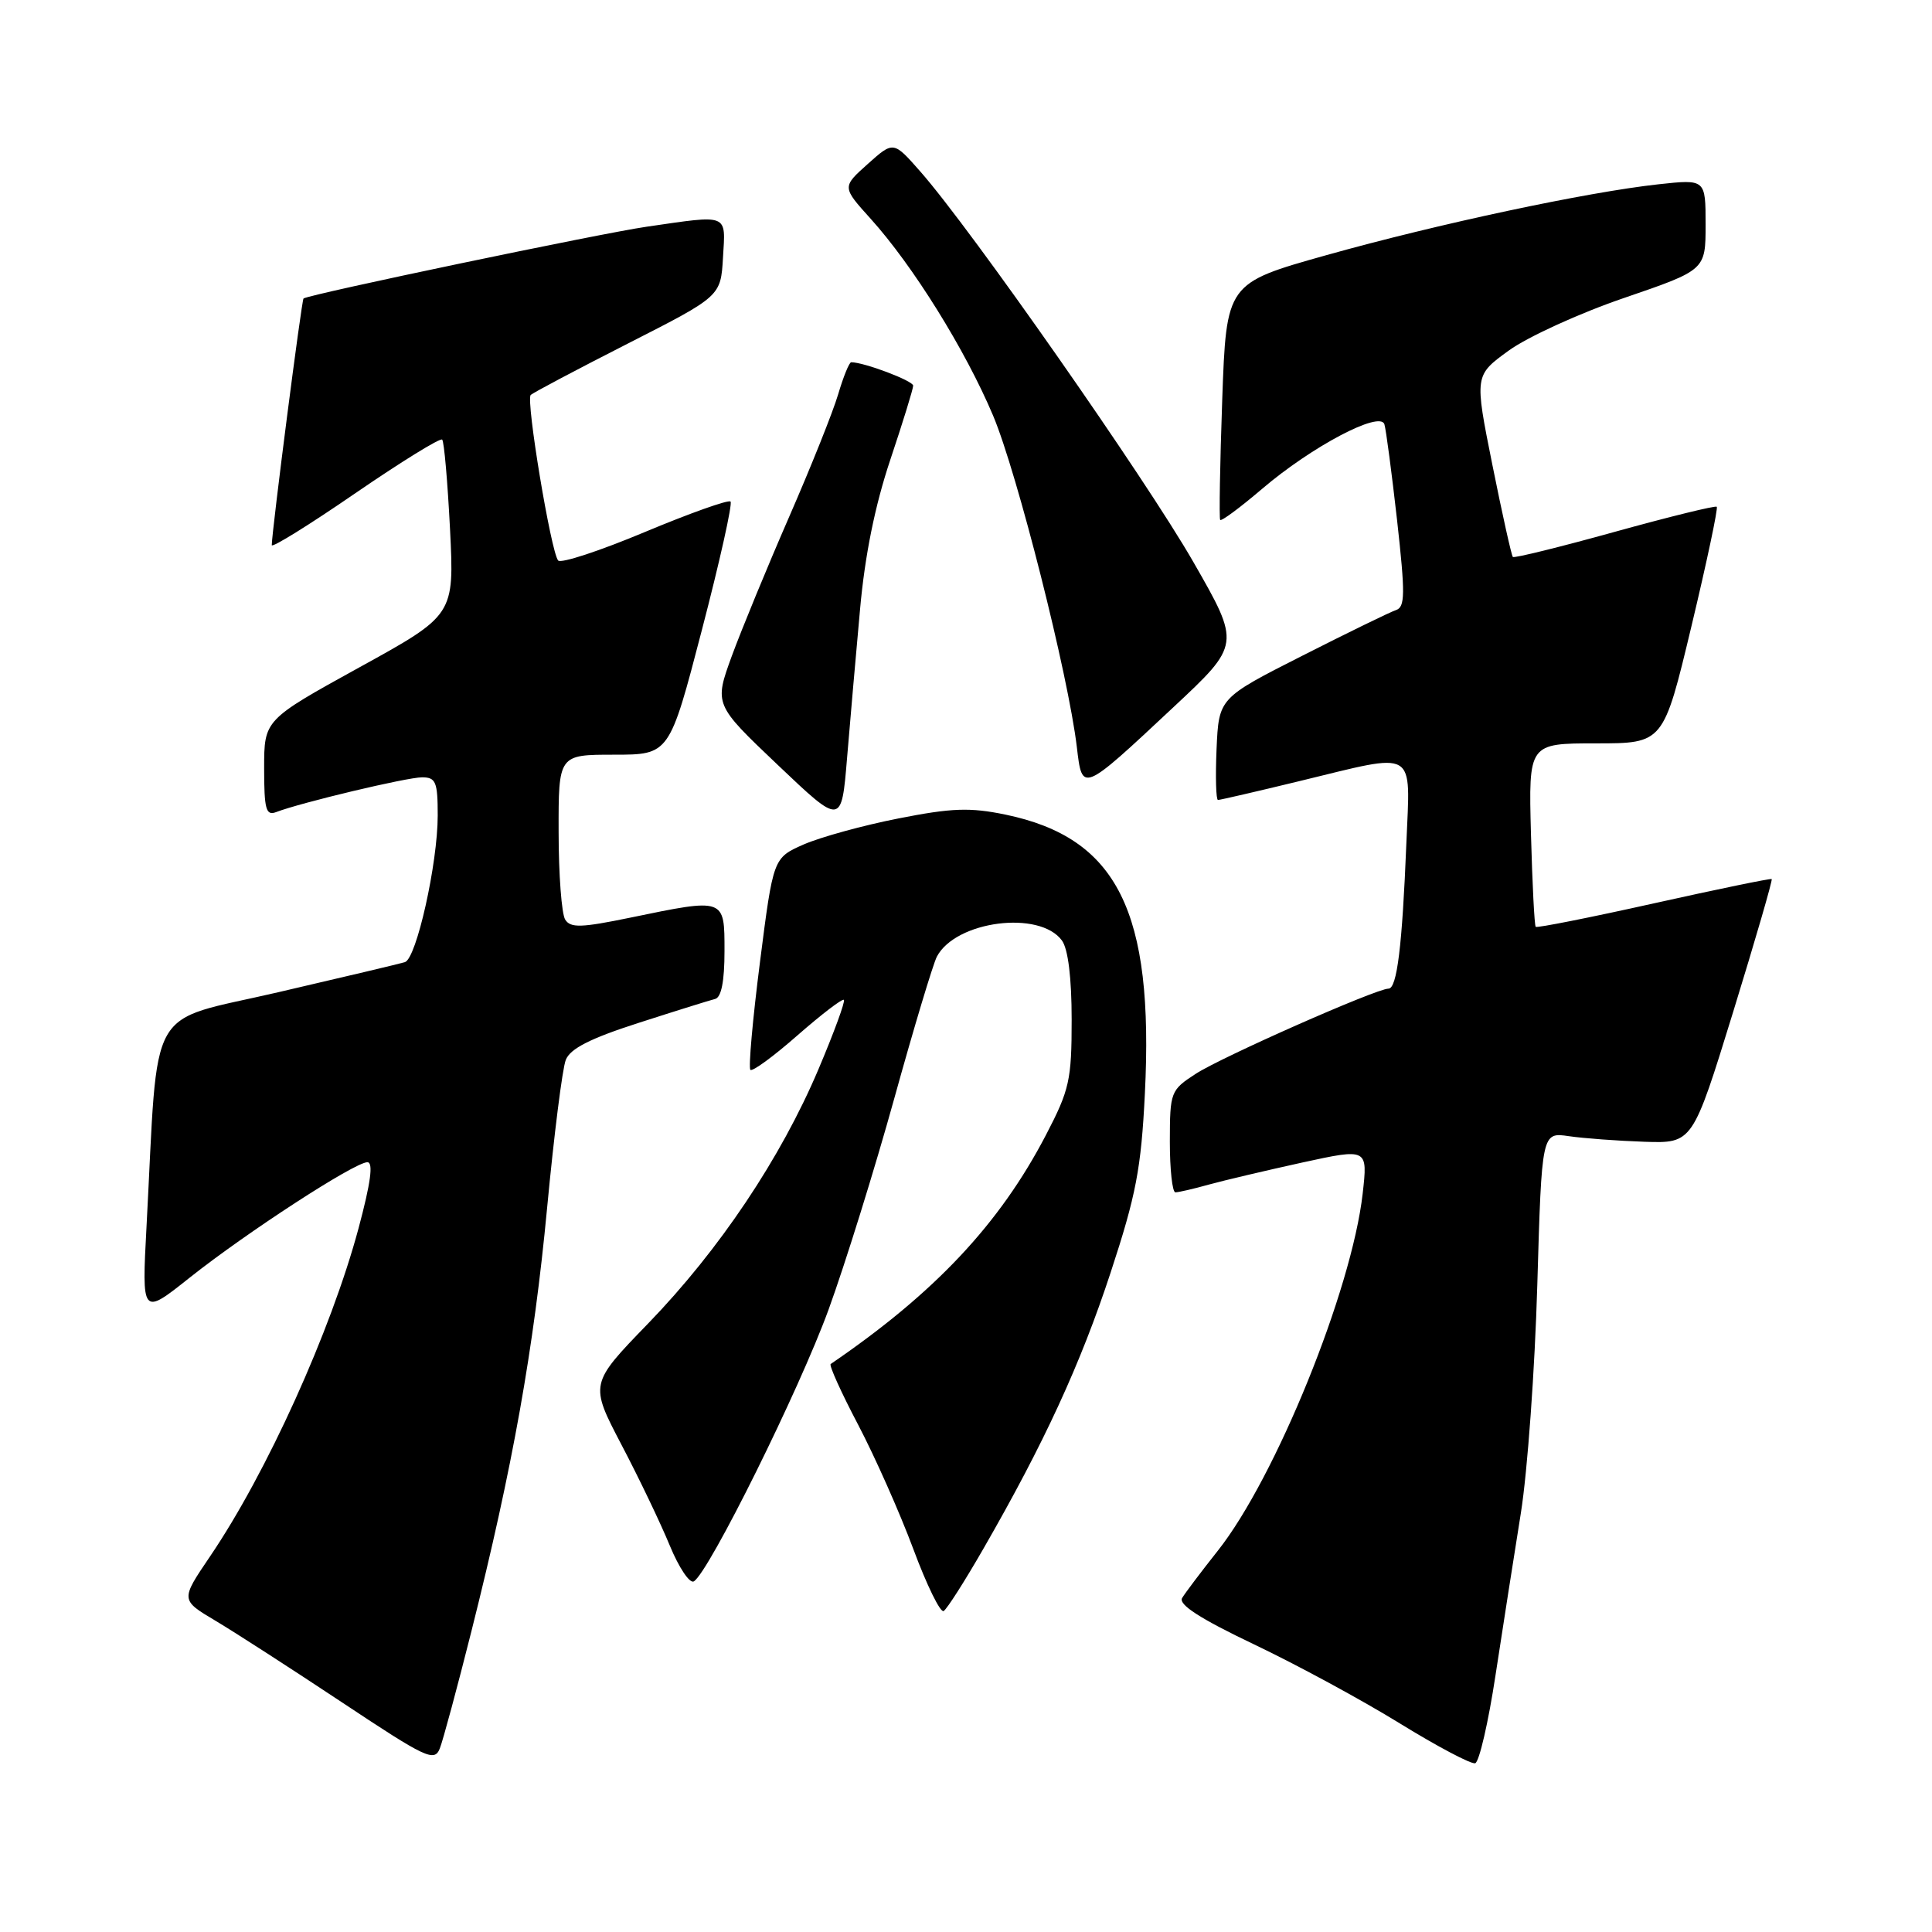 <?xml version="1.0" encoding="UTF-8" standalone="no"?>
<!DOCTYPE svg PUBLIC "-//W3C//DTD SVG 1.1//EN" "http://www.w3.org/Graphics/SVG/1.1/DTD/svg11.dtd" >
<svg xmlns="http://www.w3.org/2000/svg" xmlns:xlink="http://www.w3.org/1999/xlink" version="1.1" viewBox="0 0 256 256">
 <g >
 <path fill="currentColor"
d=" M 62.48 216.09 C 67.94 194.38 70.73 178.75 72.50 160.00 C 73.41 150.38 74.52 141.57 74.97 140.44 C 75.56 138.94 78.23 137.59 84.64 135.53 C 89.51 133.96 94.06 132.54 94.75 132.37 C 95.58 132.17 96.00 130.02 96.00 126.03 C 96.00 118.95 96.11 118.99 83.48 121.60 C 77.02 122.93 75.60 122.98 74.89 121.85 C 74.42 121.11 74.02 115.89 74.02 110.25 C 74.00 100.00 74.00 100.00 81.35 100.00 C 88.70 100.00 88.70 100.00 93.00 83.49 C 95.37 74.40 97.08 66.74 96.80 66.46 C 96.52 66.18 91.42 68.00 85.46 70.49 C 79.50 72.99 74.33 74.69 73.96 74.27 C 73.01 73.18 69.66 53.01 70.32 52.34 C 70.62 52.04 76.41 48.98 83.18 45.53 C 95.50 39.26 95.50 39.26 95.80 34.13 C 96.15 28.24 96.67 28.45 85.69 30.04 C 79.65 30.91 41.10 38.97 40.22 39.55 C 39.97 39.71 36.04 70.27 36.01 72.23 C 36.00 72.64 40.98 69.55 47.06 65.37 C 53.14 61.20 58.33 57.99 58.59 58.25 C 58.85 58.51 59.31 63.85 59.63 70.11 C 60.20 81.50 60.20 81.50 47.60 88.44 C 35.00 95.39 35.00 95.39 35.00 101.80 C 35.00 107.23 35.24 108.12 36.58 107.61 C 39.85 106.35 53.92 103.00 55.92 103.00 C 57.75 103.00 58.00 103.60 58.00 108.05 C 58.00 114.42 55.18 127.02 53.65 127.49 C 53.02 127.69 45.46 129.48 36.85 131.48 C 19.21 135.58 21.02 132.36 19.42 162.42 C 18.78 174.35 18.78 174.35 25.14 169.29 C 32.66 163.32 47.00 154.00 48.68 154.00 C 49.49 154.00 49.13 156.70 47.51 162.75 C 43.85 176.37 35.35 195.16 27.82 206.25 C 23.92 212.00 23.92 212.00 28.54 214.75 C 31.08 216.26 38.64 221.14 45.33 225.58 C 56.50 233.00 57.56 233.50 58.28 231.67 C 58.71 230.57 60.60 223.56 62.48 216.09 Z  M 198.17 221.93 C 199.13 215.64 200.64 206.00 201.52 200.50 C 202.40 195.00 203.38 181.39 203.70 170.26 C 204.29 150.02 204.29 150.02 207.89 150.55 C 209.88 150.84 214.38 151.17 217.89 151.29 C 224.28 151.50 224.28 151.50 229.65 134.09 C 232.60 124.51 234.90 116.59 234.76 116.48 C 234.62 116.37 227.59 117.82 219.14 119.70 C 210.70 121.58 203.65 122.98 203.49 122.81 C 203.32 122.64 203.04 117.10 202.86 110.50 C 202.54 98.50 202.54 98.50 211.48 98.50 C 220.41 98.50 220.41 98.50 224.12 83.00 C 226.16 74.47 227.67 67.34 227.48 67.15 C 227.30 66.97 221.22 68.46 213.97 70.47 C 206.73 72.48 200.65 73.98 200.46 73.80 C 200.28 73.61 199.06 68.13 197.75 61.61 C 195.37 49.75 195.37 49.75 199.92 46.45 C 202.42 44.64 209.31 41.49 215.23 39.47 C 226.00 35.78 226.00 35.78 226.00 29.76 C 226.00 23.74 226.00 23.74 219.75 24.42 C 210.26 25.46 190.54 29.66 175.75 33.81 C 162.50 37.53 162.50 37.53 161.95 53.01 C 161.65 61.53 161.53 68.68 161.68 68.89 C 161.83 69.11 164.32 67.26 167.23 64.78 C 173.80 59.17 182.87 54.38 183.44 56.22 C 183.66 56.93 184.41 62.65 185.12 68.93 C 186.21 78.74 186.19 80.44 184.97 80.84 C 184.19 81.10 178.59 83.83 172.52 86.91 C 161.50 92.50 161.50 92.50 161.20 99.25 C 161.04 102.96 161.13 106.00 161.39 106.00 C 161.66 106.00 166.51 104.88 172.19 103.50 C 187.96 99.68 186.86 99.04 186.35 111.75 C 185.80 125.41 185.11 131.00 183.98 131.00 C 182.36 131.00 161.95 140.02 158.45 142.28 C 155.11 144.45 155.02 144.67 155.01 151.25 C 155.01 154.96 155.34 158.00 155.75 157.99 C 156.16 157.99 158.16 157.53 160.19 156.96 C 162.22 156.40 167.79 155.09 172.56 154.04 C 181.24 152.15 181.24 152.15 180.56 158.17 C 179.11 170.95 169.02 195.83 161.35 205.50 C 159.17 208.25 157.05 211.06 156.64 211.74 C 156.12 212.61 159.00 214.47 166.19 217.90 C 171.86 220.60 180.55 225.31 185.50 228.37 C 190.45 231.42 194.94 233.79 195.47 233.64 C 196.00 233.48 197.22 228.21 198.17 221.93 Z  M 130.29 205.24 C 138.35 191.24 143.19 180.73 147.18 168.57 C 150.53 158.38 151.21 154.83 151.70 144.95 C 152.92 120.76 148.06 111.02 133.23 107.94 C 128.53 106.97 126.13 107.05 119.04 108.45 C 114.35 109.37 108.70 110.93 106.48 111.90 C 102.46 113.68 102.46 113.68 100.70 127.48 C 99.73 135.07 99.16 141.49 99.43 141.76 C 99.69 142.03 102.51 139.97 105.68 137.18 C 108.86 134.40 111.62 132.28 111.82 132.49 C 112.02 132.69 110.51 136.82 108.45 141.68 C 103.46 153.46 95.31 165.63 85.88 175.37 C 78.13 183.37 78.13 183.37 82.35 191.44 C 84.68 195.87 87.56 201.90 88.76 204.82 C 89.97 207.75 91.40 209.87 91.94 209.54 C 93.96 208.29 105.94 184.12 109.80 173.50 C 112.00 167.45 115.92 154.85 118.51 145.50 C 121.10 136.15 123.64 127.72 124.14 126.76 C 126.64 122.01 137.76 120.58 140.71 124.62 C 141.53 125.74 142.00 129.58 142.00 135.12 C 142.00 143.11 141.71 144.41 138.59 150.40 C 132.44 162.20 123.87 171.32 110.07 180.74 C 109.83 180.90 111.46 184.51 113.70 188.77 C 115.93 193.02 119.22 200.43 121.01 205.23 C 122.79 210.03 124.61 213.74 125.04 213.47 C 125.48 213.20 127.84 209.50 130.29 205.24 Z  M 113.96 80.75 C 114.60 73.59 115.94 66.99 117.96 60.95 C 119.63 55.96 121.00 51.53 121.00 51.10 C 121.00 50.46 114.49 48.00 112.79 48.00 C 112.53 48.00 111.75 49.91 111.06 52.25 C 110.37 54.59 107.44 61.90 104.56 68.50 C 101.68 75.10 98.27 83.39 96.97 86.92 C 94.63 93.35 94.63 93.35 103.06 101.36 C 111.50 109.38 111.50 109.38 112.24 100.44 C 112.65 95.52 113.42 86.66 113.96 80.75 Z  M 155.44 93.75 C 164.39 85.39 164.39 85.39 158.11 74.44 C 151.83 63.49 128.63 30.30 121.94 22.72 C 118.39 18.68 118.39 18.68 114.98 21.73 C 111.57 24.78 111.57 24.78 115.36 28.98 C 120.96 35.18 127.91 46.35 131.59 55.07 C 134.78 62.64 141.56 89.46 142.69 99.01 C 143.40 105.05 143.33 105.08 155.44 93.75 Z "/>
</g>
</svg>